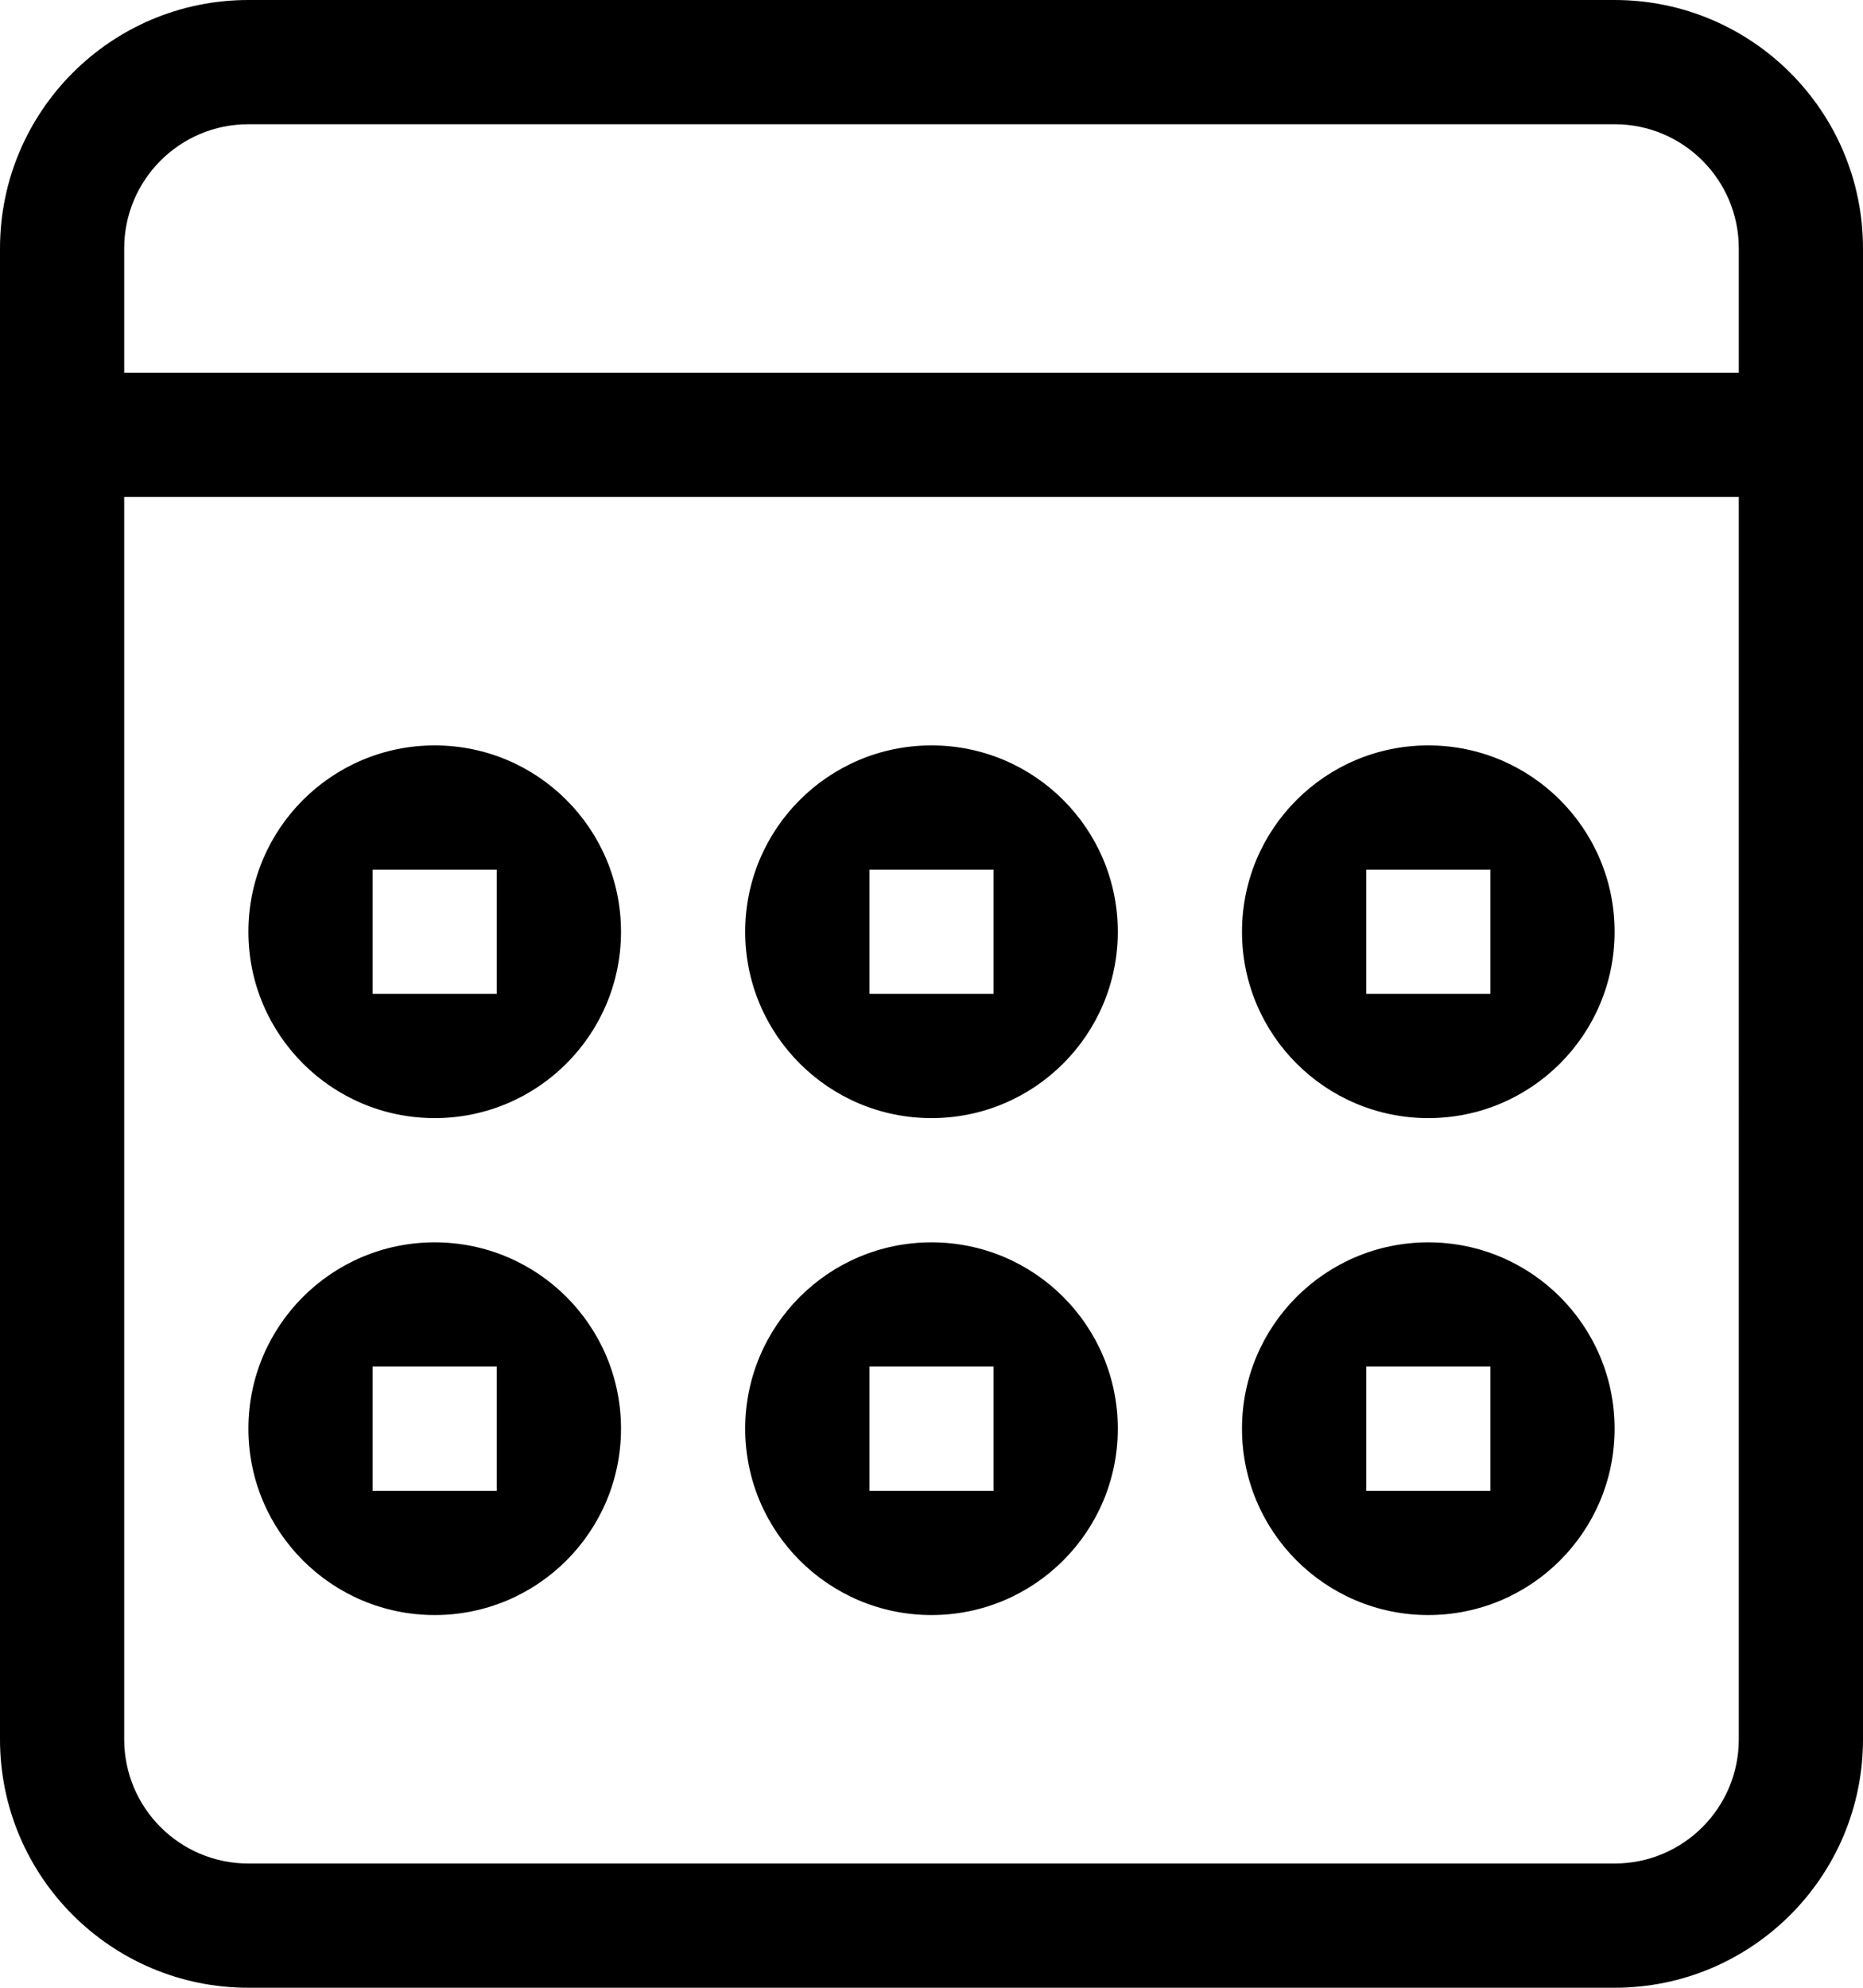 <?xml version="1.0" encoding="iso-8859-1"?>
<!-- Generator: Adobe Illustrator 18.0.0, SVG Export Plug-In . SVG Version: 6.00 Build 0)  -->
<!DOCTYPE svg PUBLIC "-//W3C//DTD SVG 1.1//EN" "http://www.w3.org/Graphics/SVG/1.1/DTD/svg11.dtd">
<svg version="1.1" id="Capa_1" xmlns="http://www.w3.org/2000/svg" xmlns:xlink="http://www.w3.org/1999/xlink" x="0px" y="0px"
	 viewBox="0 0 30 32" style="enable-background:new 0 0 30 32;" xml:space="preserve">
<g id="_x31_0_20_">
	<g>
		<path style="fill-rule:evenodd;clip-rule:evenodd;" d="M23,18c1.657,0,3-1.343,3-3s-1.343-3-3-3c-1.657,0-3,1.343-3,3
			S21.343,18,23,18z M22,14h2v2h-2V14z M23,26c1.657,0,3-1.343,3-3c0-1.657-1.343-3-3-3c-1.657,0-3,1.343-3,3
			C20,24.657,21.343,26,23,26z M22,22h2v2h-2V22z M15,26c1.657,0,3-1.343,3-3c0-1.657-1.343-3-3-3c-1.657,0-3,1.343-3,3
			C12,24.657,13.343,26,15,26z M14,22h2v2h-2V22z M26,0H4C1.791,0,0,1.791,0,4v24c0,2.209,1.791,4,4,4h22c2.209,0,4-1.791,4-4V4
			C30,1.791,28.209,0,26,0z M28,28c0,1.105-0.895,2-2,2H4c-1.105,0-2-0.895-2-2V8h26V28z M28,6H2V4c0-1.105,0.895-2,2-2h22
			c1.105,0,2,0.895,2,2V6z M7,26c1.657,0,3-1.343,3-3c0-1.657-1.343-3-3-3c-1.657,0-3,1.343-3,3C4,24.657,5.343,26,7,26z M6,22h2v2
			H6V22z M15,18c1.657,0,3-1.343,3-3s-1.343-3-3-3c-1.657,0-3,1.343-3,3S13.343,18,15,18z M14,14h2v2h-2V14z M7,18
			c1.657,0,3-1.343,3-3s-1.343-3-3-3c-1.657,0-3,1.343-3,3S5.343,18,7,18z M6,14h2v2H6V14z"/>
	</g>
</g>
<g>
</g>
<g>
</g>
<g>
</g>
<g>
</g>
<g>
</g>
<g>
</g>
<g>
</g>
<g>
</g>
<g>
</g>
<g>
</g>
<g>
</g>
<g>
</g>
<g>
</g>
<g>
</g>
<g>
</g>
</svg>
